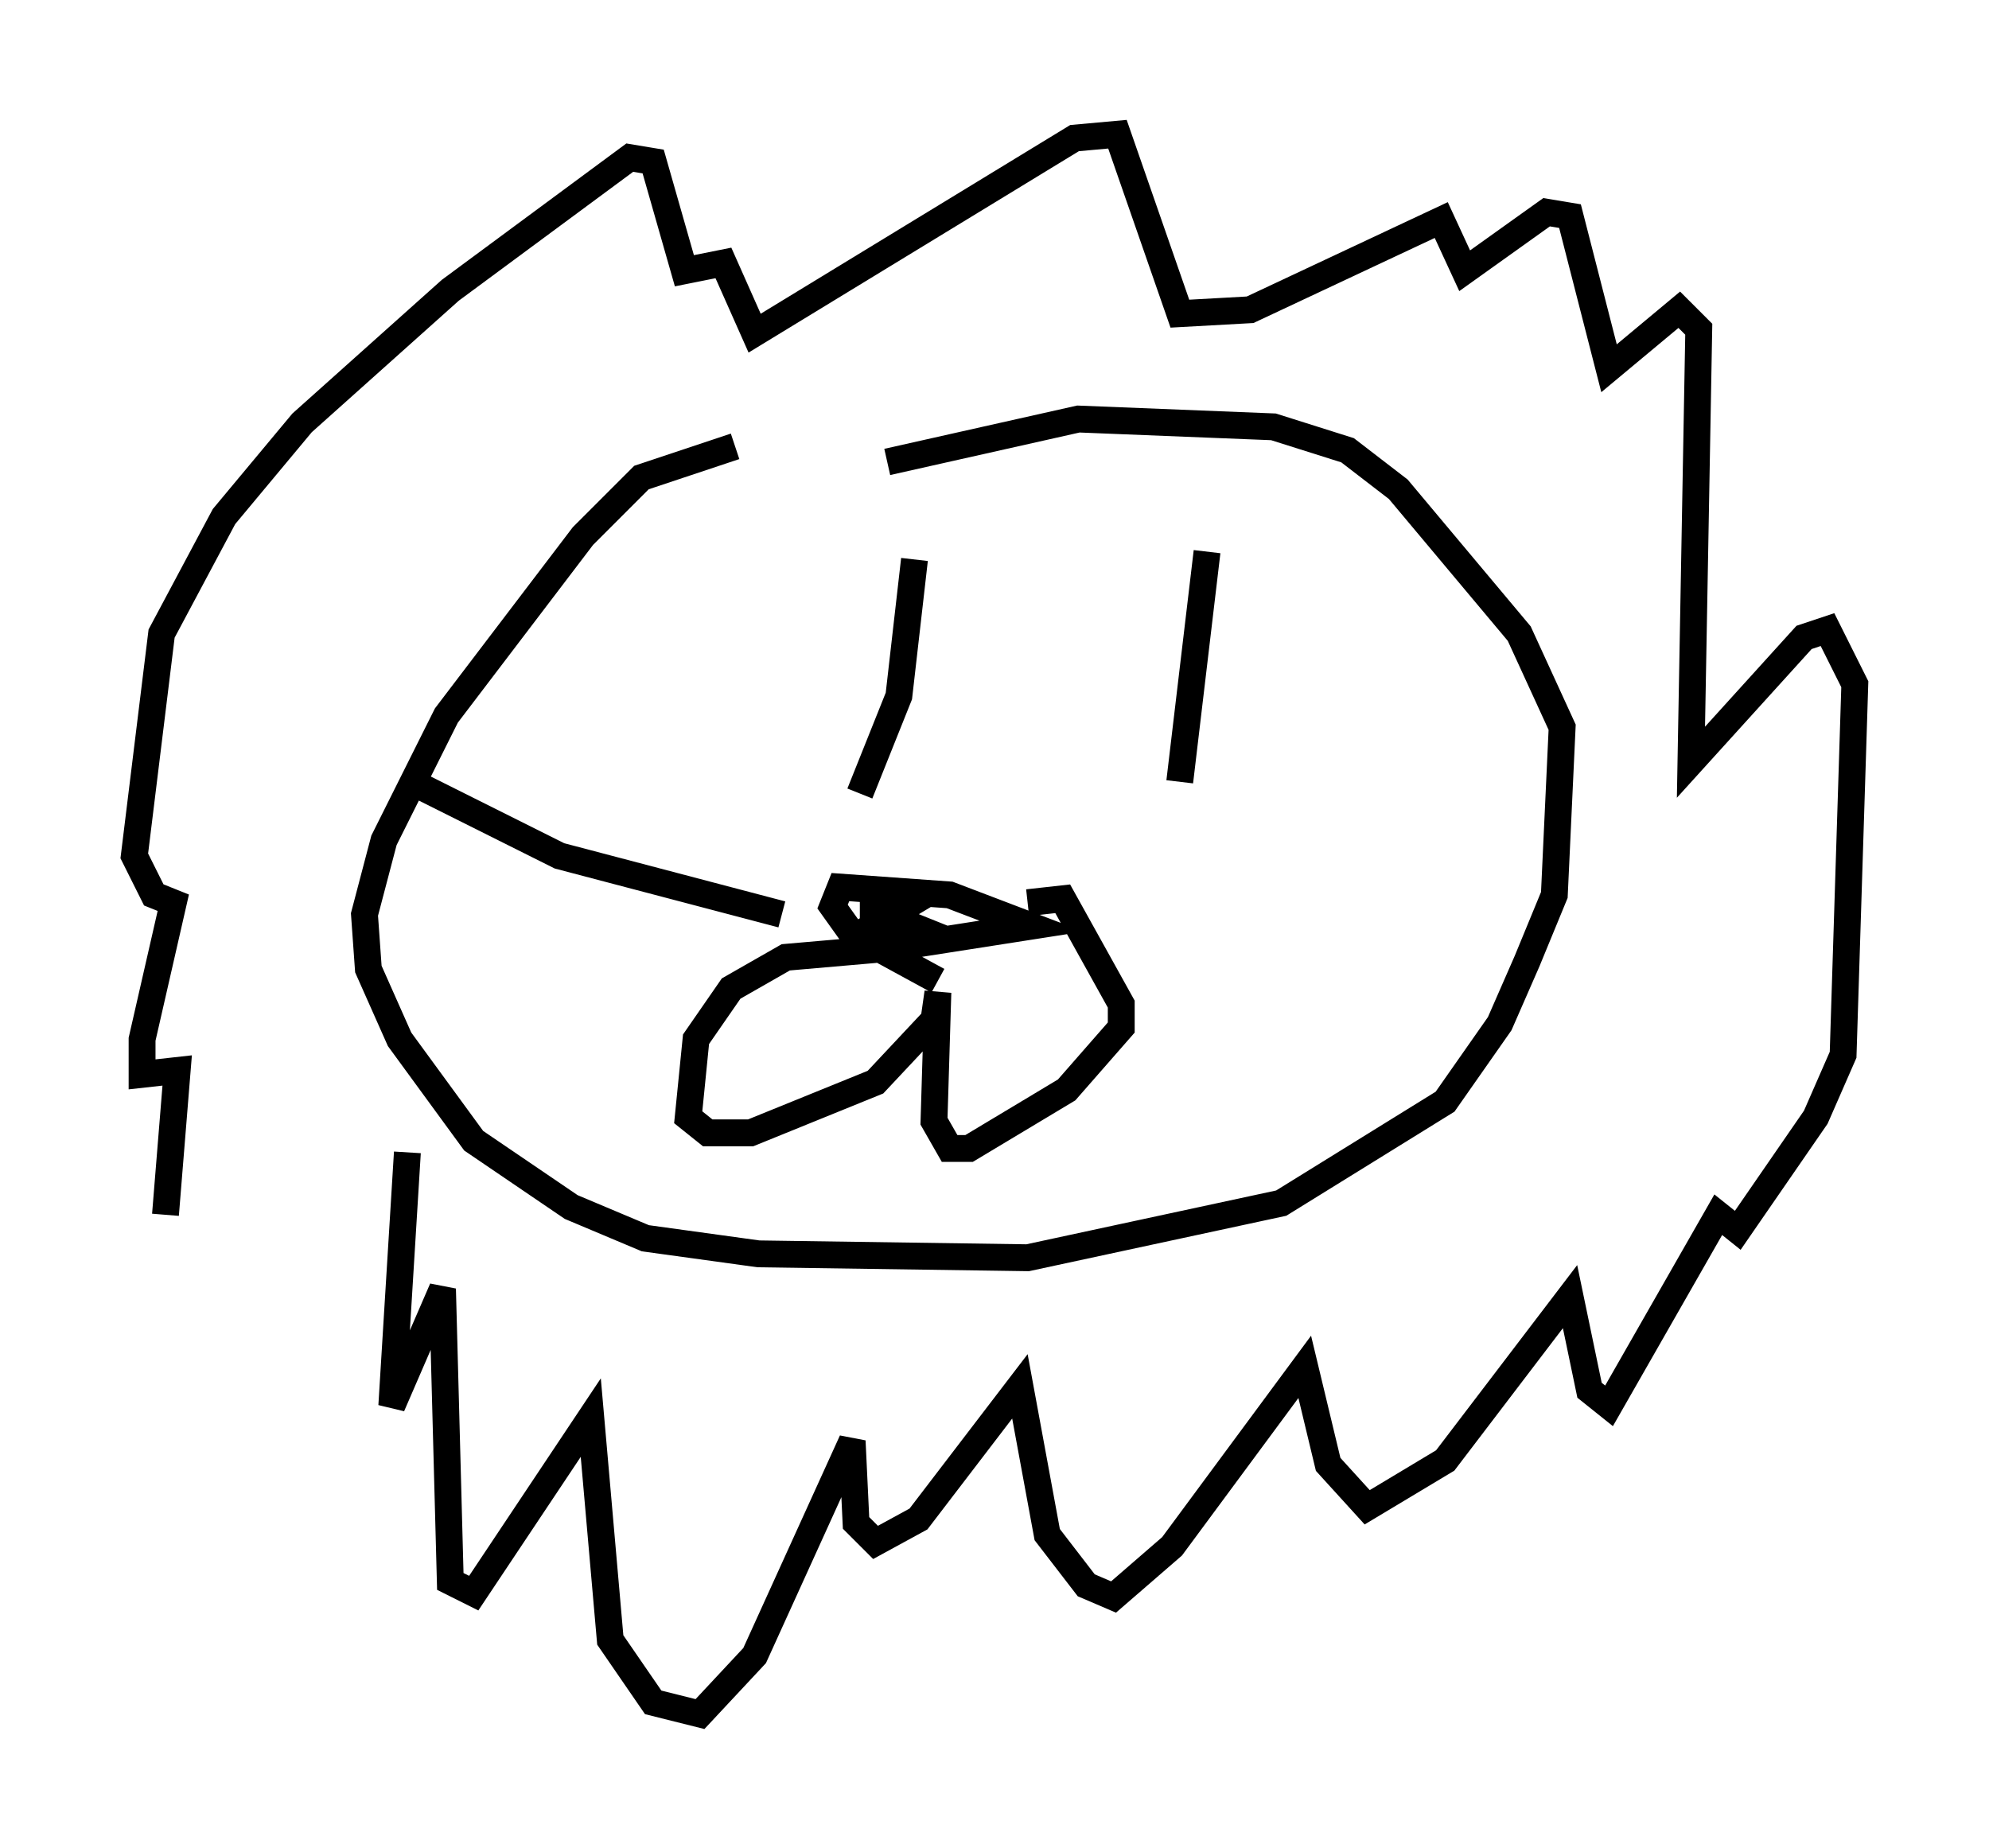 <?xml version="1.0" encoding="utf-8" ?>
<svg baseProfile="full" height="68.827" version="1.1" width="74.056" xmlns="http://www.w3.org/2000/svg" xmlns:ev="http://www.w3.org/2001/xml-events" xmlns:xlink="http://www.w3.org/1999/xlink"><defs /><rect fill="white" height="68.827" width="74.056" x="0" y="0" /><path d="M38.553, 15.022 m-11.184, 1.598 l-3.486, 1.162 -2.179, 2.179 l-5.084, 6.682 -2.324, 4.648 l-0.726, 2.76 0.145, 2.034 l1.162, 2.615 2.76, 3.777 l3.631, 2.469 2.76, 1.162 l4.212, 0.581 10.022, 0.145 l9.441, -2.034 6.101, -3.777 l2.034, -2.905 1.017, -2.324 l1.017, -2.469 0.291, -6.246 l-1.598, -3.486 -4.503, -5.374 l-1.888, -1.453 -2.76, -0.872 l-7.263, -0.291 -7.117, 1.598 m-17.866, 25.709 l-0.581, 9.441 1.888, -4.358 l0.291, 10.894 0.872, 0.436 l4.358, -6.536 0.726, 8.279 l1.598, 2.324 1.743, 0.436 l2.034, -2.179 3.631, -7.989 l0.145, 3.05 0.726, 0.726 l1.598, -0.872 3.777, -4.939 l1.017, 5.52 1.453, 1.888 l1.017, 0.436 2.179, -1.888 l4.939, -6.682 0.872, 3.631 l1.453, 1.598 2.905, -1.743 l4.648, -6.101 0.726, 3.486 l0.726, 0.581 4.067, -7.117 l0.726, 0.581 2.905, -4.212 l1.017, -2.324 0.436, -13.799 l-1.017, -2.034 -0.872, 0.291 l-4.212, 4.648 0.291, -16.123 l-0.726, -0.726 -2.615, 2.179 l-1.453, -5.665 -0.872, -0.145 l-3.05, 2.179 -0.872, -1.888 l-7.117, 3.341 -2.615, 0.145 l-2.324, -6.682 -1.598, 0.145 l-11.911, 7.263 -1.162, -2.615 l-1.453, 0.291 -1.162, -4.067 l-0.872, -0.145 -6.682, 4.939 l-5.52, 4.939 -2.905, 3.486 l-2.324, 4.358 -1.017, 8.279 l0.726, 1.453 0.726, 0.291 l-1.162, 5.084 0.0, 1.307 l1.307, -0.145 -0.436, 5.374 m27.888, -24.402 l-0.581, 5.084 -1.453, 3.631 m12.927, -9.006 l-1.017, 8.57 m-11.911, 4.793 l1.453, 0.0 -0.726, 0.436 l0.872, 0.581 0.726, -0.291 l-0.726, -0.291 -0.726, 0.291 l0.872, 0.581 4.648, -0.726 l-3.05, -1.162 -4.067, -0.291 l-0.291, 0.726 0.726, 1.017 l3.196, 1.743 m-2.324, -1.162 l-3.341, 0.291 -2.034, 1.162 l-1.307, 1.888 -0.291, 2.905 l0.726, 0.581 1.598, 0.0 l4.648, -1.888 2.179, -2.324 l0.145, -1.017 -0.145, 4.793 l0.581, 1.017 0.726, 0.0 l3.631, -2.179 2.034, -2.324 l0.0, -0.872 -2.179, -3.922 l-1.307, 0.145 m-9.151, 0.436 l-8.279, -2.179 -5.52, -2.76 " fill="none" stroke="black" stroke-width="1" /></svg>